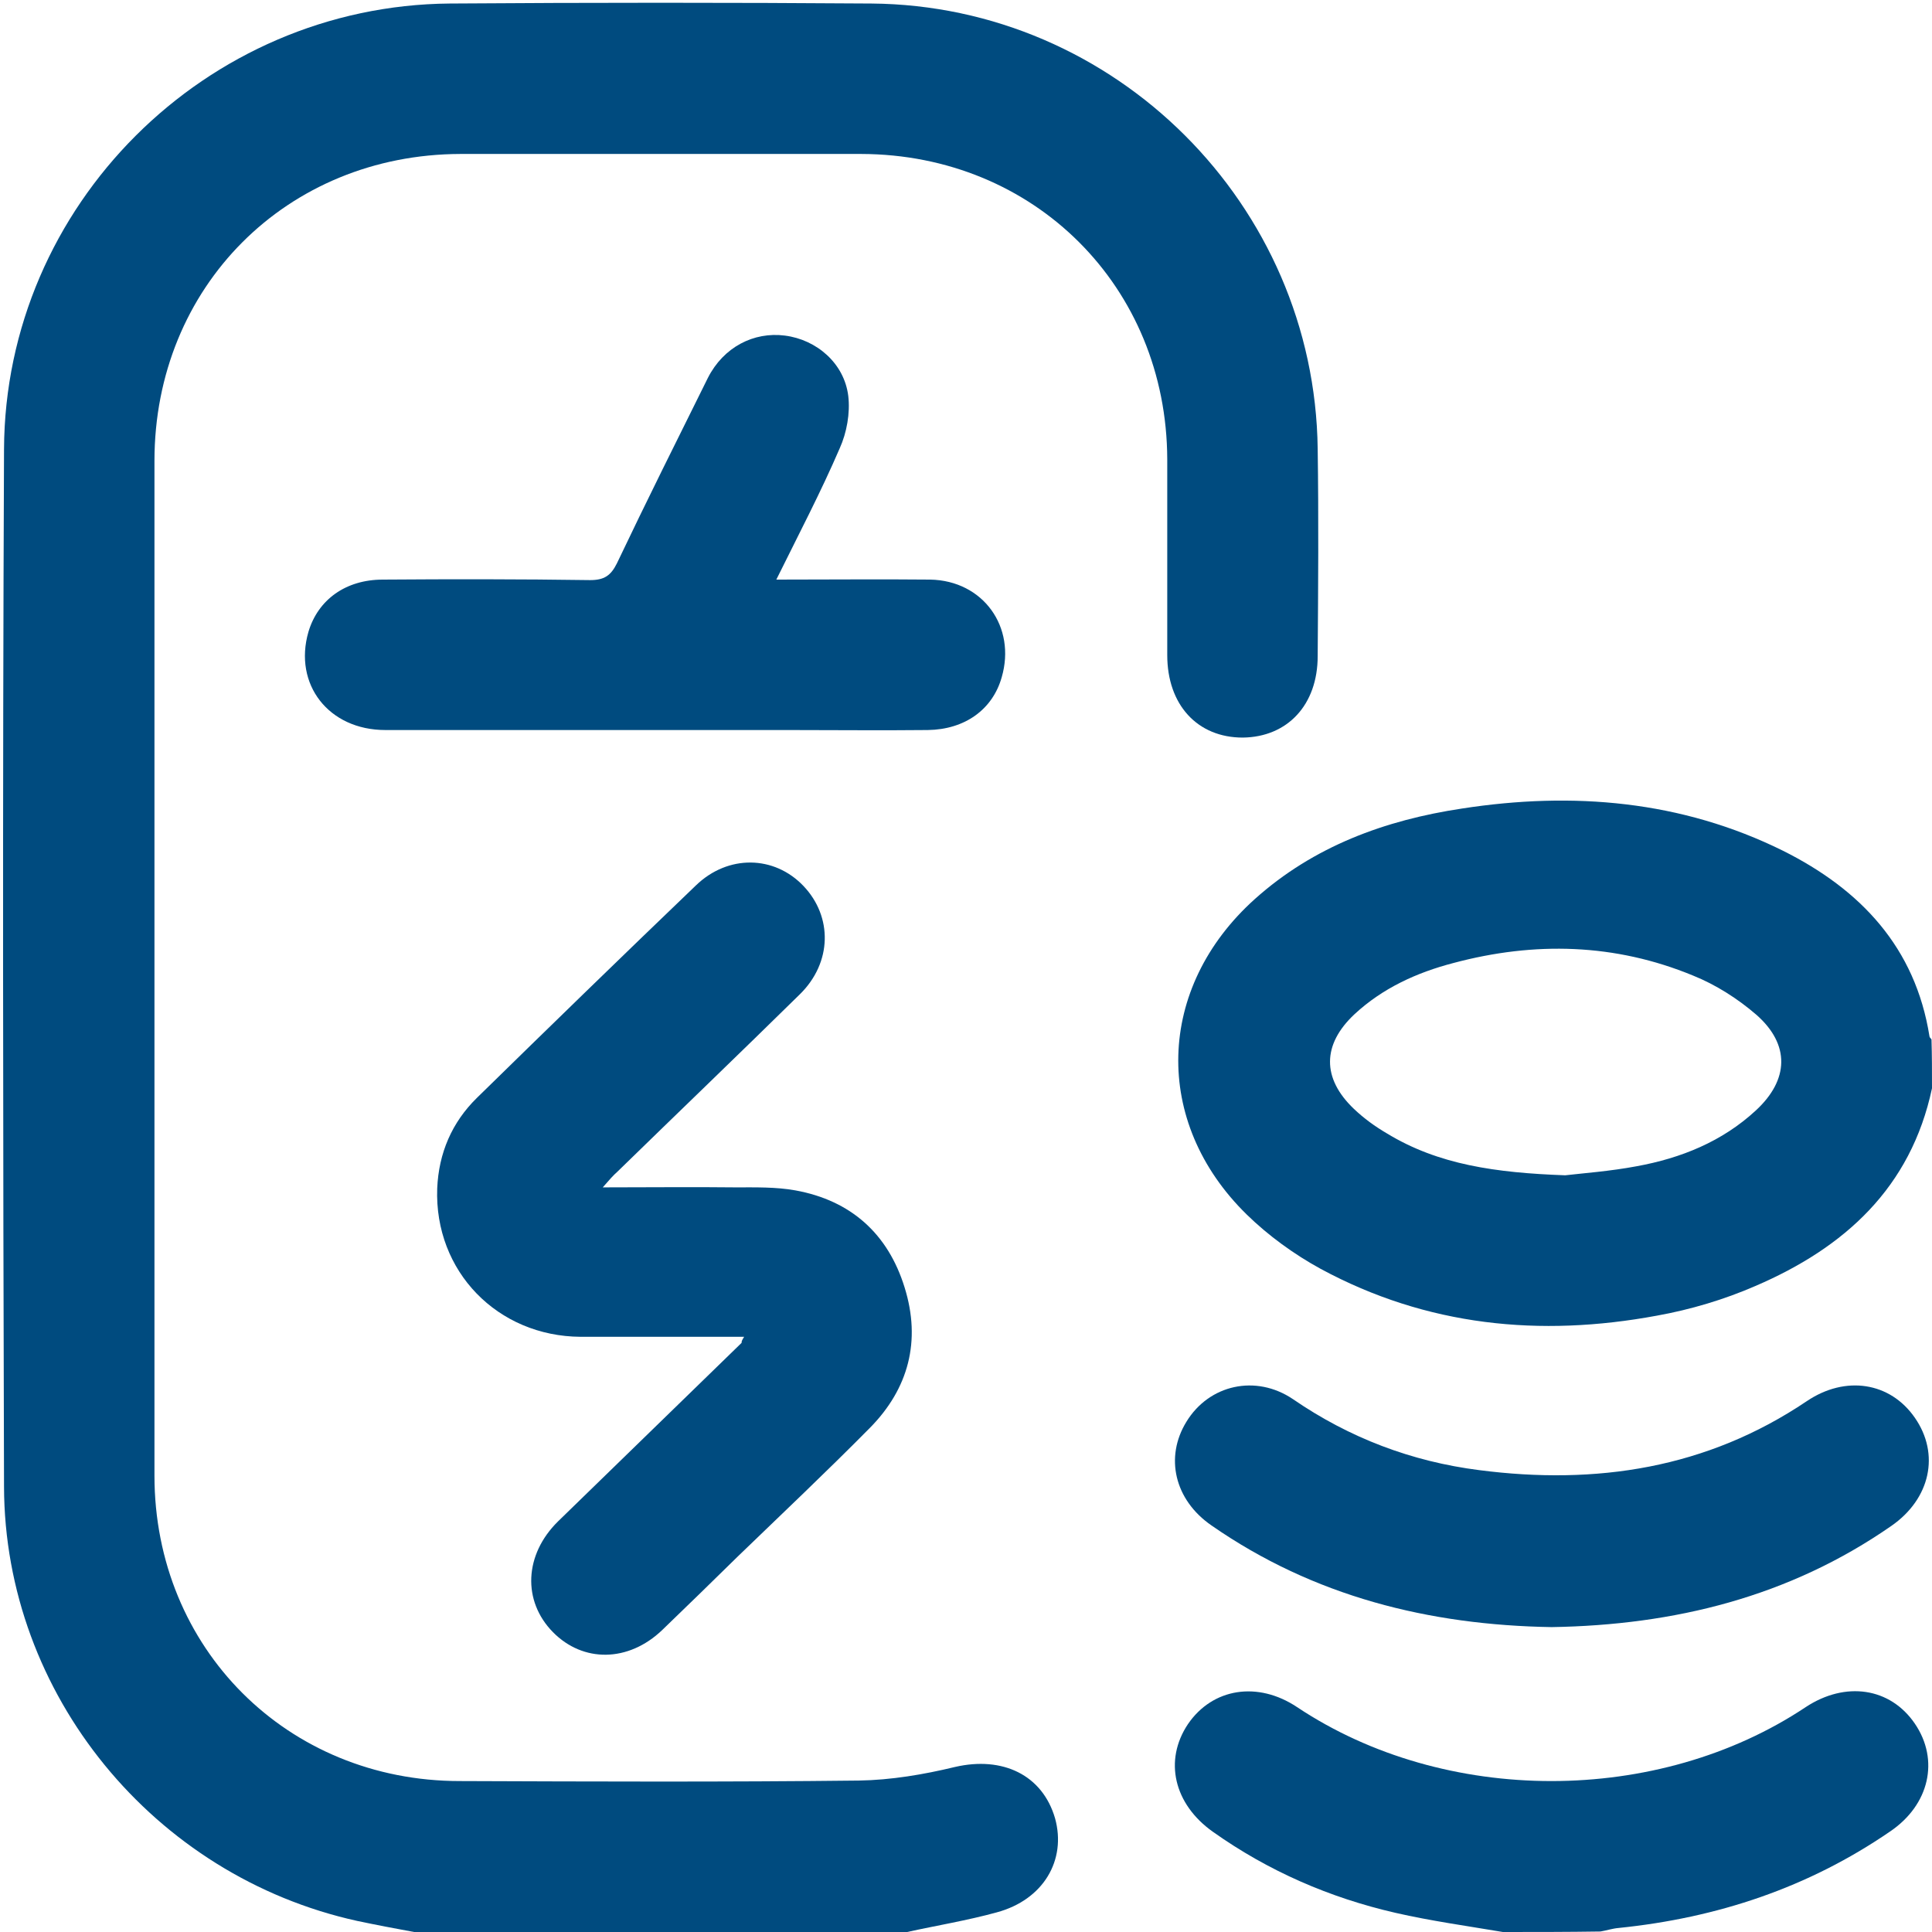 <?xml version="1.0" encoding="utf-8"?>
<!-- Generator: Adobe Illustrator 25.2.1, SVG Export Plug-In . SVG Version: 6.00 Build 0)  -->
<svg version="1.1" id="Layer_1" xmlns="http://www.w3.org/2000/svg" xmlns:xlink="http://www.w3.org/1999/xlink" x="0px" y="0px"
	 viewBox="0 0 384 384" style="enable-background:new 0 0 384 384;" xml:space="preserve">
<style type="text/css">
	.st0{fill:#004B7F;}
</style>
<g>
	<path class="st0" d="M82.3,384c-3.8-0.7-7.5-1.4-11.3-2.2c-40.4-8.9-70.1-45-70.2-86.3C0.6,226.8,0.5,158,0.8,89.3
		C1,40.8,40.9,1.1,89.4,0.7c27.9-0.2,55.9-0.2,83.8,0c48.5,0.4,88.1,40,88.7,88.5c0.2,13.7,0.1,27.4,0,41.2c0,9.7-6,16.1-14.9,16.2
		c-9,0-15-6.5-15-16.4c0-13,0-26,0-38.9c-0.1-34.3-26.4-60.6-60.8-60.7c-26.6,0-53.1,0-79.7,0C57,30.7,30.7,57,30.7,91.6
		c0,67.2,0,134.5,0,201.7c0,34.3,26.4,60.7,60.7,60.7c26.4,0.1,52.9,0.2,79.3-0.1c6.4-0.1,12.9-1.2,19.1-2.7
		c9.5-2.2,17.4,1.6,19.9,10.2c2.3,8.3-2.3,16.2-11.6,18.7c-5.8,1.6-11.9,2.6-17.8,3.9C147.7,384,115,384,82.3,384z"/>
	<path class="st0" d="M384,216.3c-4.2,19.8-17.4,31.7-35.1,39.3c-6.2,2.7-12.9,4.7-19.6,5.9c-23.2,4.3-45.7,2.1-66.8-9.3
		c-5.3-2.9-10.4-6.6-14.7-10.8c-18.8-18.4-18-45.1,1.6-62.7c11.7-10.5,25.9-15.7,41.2-18c22-3.4,43.6-1.6,63.8,8.4
		c15.4,7.7,26.3,19.2,29.1,36.9c0,0.2,0.3,0.4,0.4,0.6C384,209.8,384,213,384,216.3z M311.1,233.6c3.4-0.4,8.9-0.8,14.2-1.8
		c8.8-1.6,17-4.9,23.7-11.1c6.6-6.1,6.8-13.1,0.1-19c-3.7-3.2-8.1-6-12.6-7.8c-15.5-6.4-31.5-6.8-47.6-2.5
		c-7.3,1.9-14.1,5-19.7,10.2c-6.4,6-6.5,12.7-0.1,18.8c2,1.9,4.2,3.5,6.6,4.9C285.9,231.5,297.3,233.1,311.1,233.6z"/>
	<path class="st0" d="M298.7,384c-7.1-1.2-14.3-2.2-21.3-3.8c-13.1-3-25.3-8.3-36.3-16.1c-7.8-5.5-9.8-14.2-5-21.4
		c4.9-7.2,13.9-8.6,21.7-3.4c29.4,19.6,71.7,19.6,101.1,0c7.9-5.2,16.8-3.9,21.7,3.3c4.9,7.2,2.9,16.1-4.9,21.4
		c-16.3,11.2-34.4,17.2-54,19.2c-1.2,0.1-2.4,0.5-3.6,0.7C311.6,384,305.2,384,298.7,384z"/>
	<path class="st0" d="M147.9,265.7c-11.2,0-21.8,0-32.5,0c-16.5-0.1-29.1-13-28.5-29.5c0.3-7,2.9-13.1,7.9-18
		c14.4-14.1,28.9-28.2,43.5-42.2c6.4-6.2,15.6-6,21.4,0.1c5.8,6.1,5.7,15.2-0.7,21.5c-12,11.8-24.2,23.5-36.2,35.2
		c-0.9,0.8-1.7,1.7-3,3.2c9.3,0,17.8-0.1,26.4,0c4,0,8-0.1,11.9,0.6c11,2,18.4,8.6,21.7,19.3c3.3,10.6,0.8,20.1-6.9,27.9
		c-8.6,8.7-17.5,17.1-26.3,25.6c-5,4.9-10,9.8-15,14.6c-6.7,6.4-15.7,6.5-21.7,0.4c-6.1-6.2-5.7-15.4,1-22
		c12.1-11.8,24.3-23.6,36.5-35.5C147.4,266.6,147.4,266.5,147.9,265.7z"/>
	<path class="st0" d="M154.3,115.2c10.6,0,20.6-0.1,30.6,0c10.5,0.2,17.1,9.4,14.2,19.4c-1.8,6.4-7.3,10.4-14.7,10.5
		c-9.2,0.1-18.5,0-27.7,0c-26.7,0-53.4,0-80.1,0c-11.3,0-18.3-9.1-15.3-19.5c1.9-6.4,7.4-10.4,14.8-10.4c13.7-0.1,27.4-0.1,41.2,0.1
		c2.8,0,4.1-0.9,5.3-3.3c5.9-12.4,12-24.6,18.1-36.9c3.1-6.1,9.1-9.2,15.3-8.4c6.3,0.8,11.8,5.5,12.6,12c0.4,3.4-0.3,7.3-1.7,10.4
		C163.2,97.7,158.8,106.1,154.3,115.2z"/>
	<path class="st0" d="M308.4,323.4c-24.4-0.4-47.3-6.1-67.6-20.2c-7.4-5.1-9.3-13.6-5-20.6c4.5-7.4,13.8-9.5,21.2-4.5
		c11.2,7.7,23.6,12.4,37,14.1c23.2,3,45.2-0.3,65.1-13.7c7.7-5.2,16.6-3.8,21.5,3.3c5,7.2,3.1,16.1-4.7,21.5
		C355.6,317.4,332.8,323,308.4,323.4z"/>
</g>
</svg>
